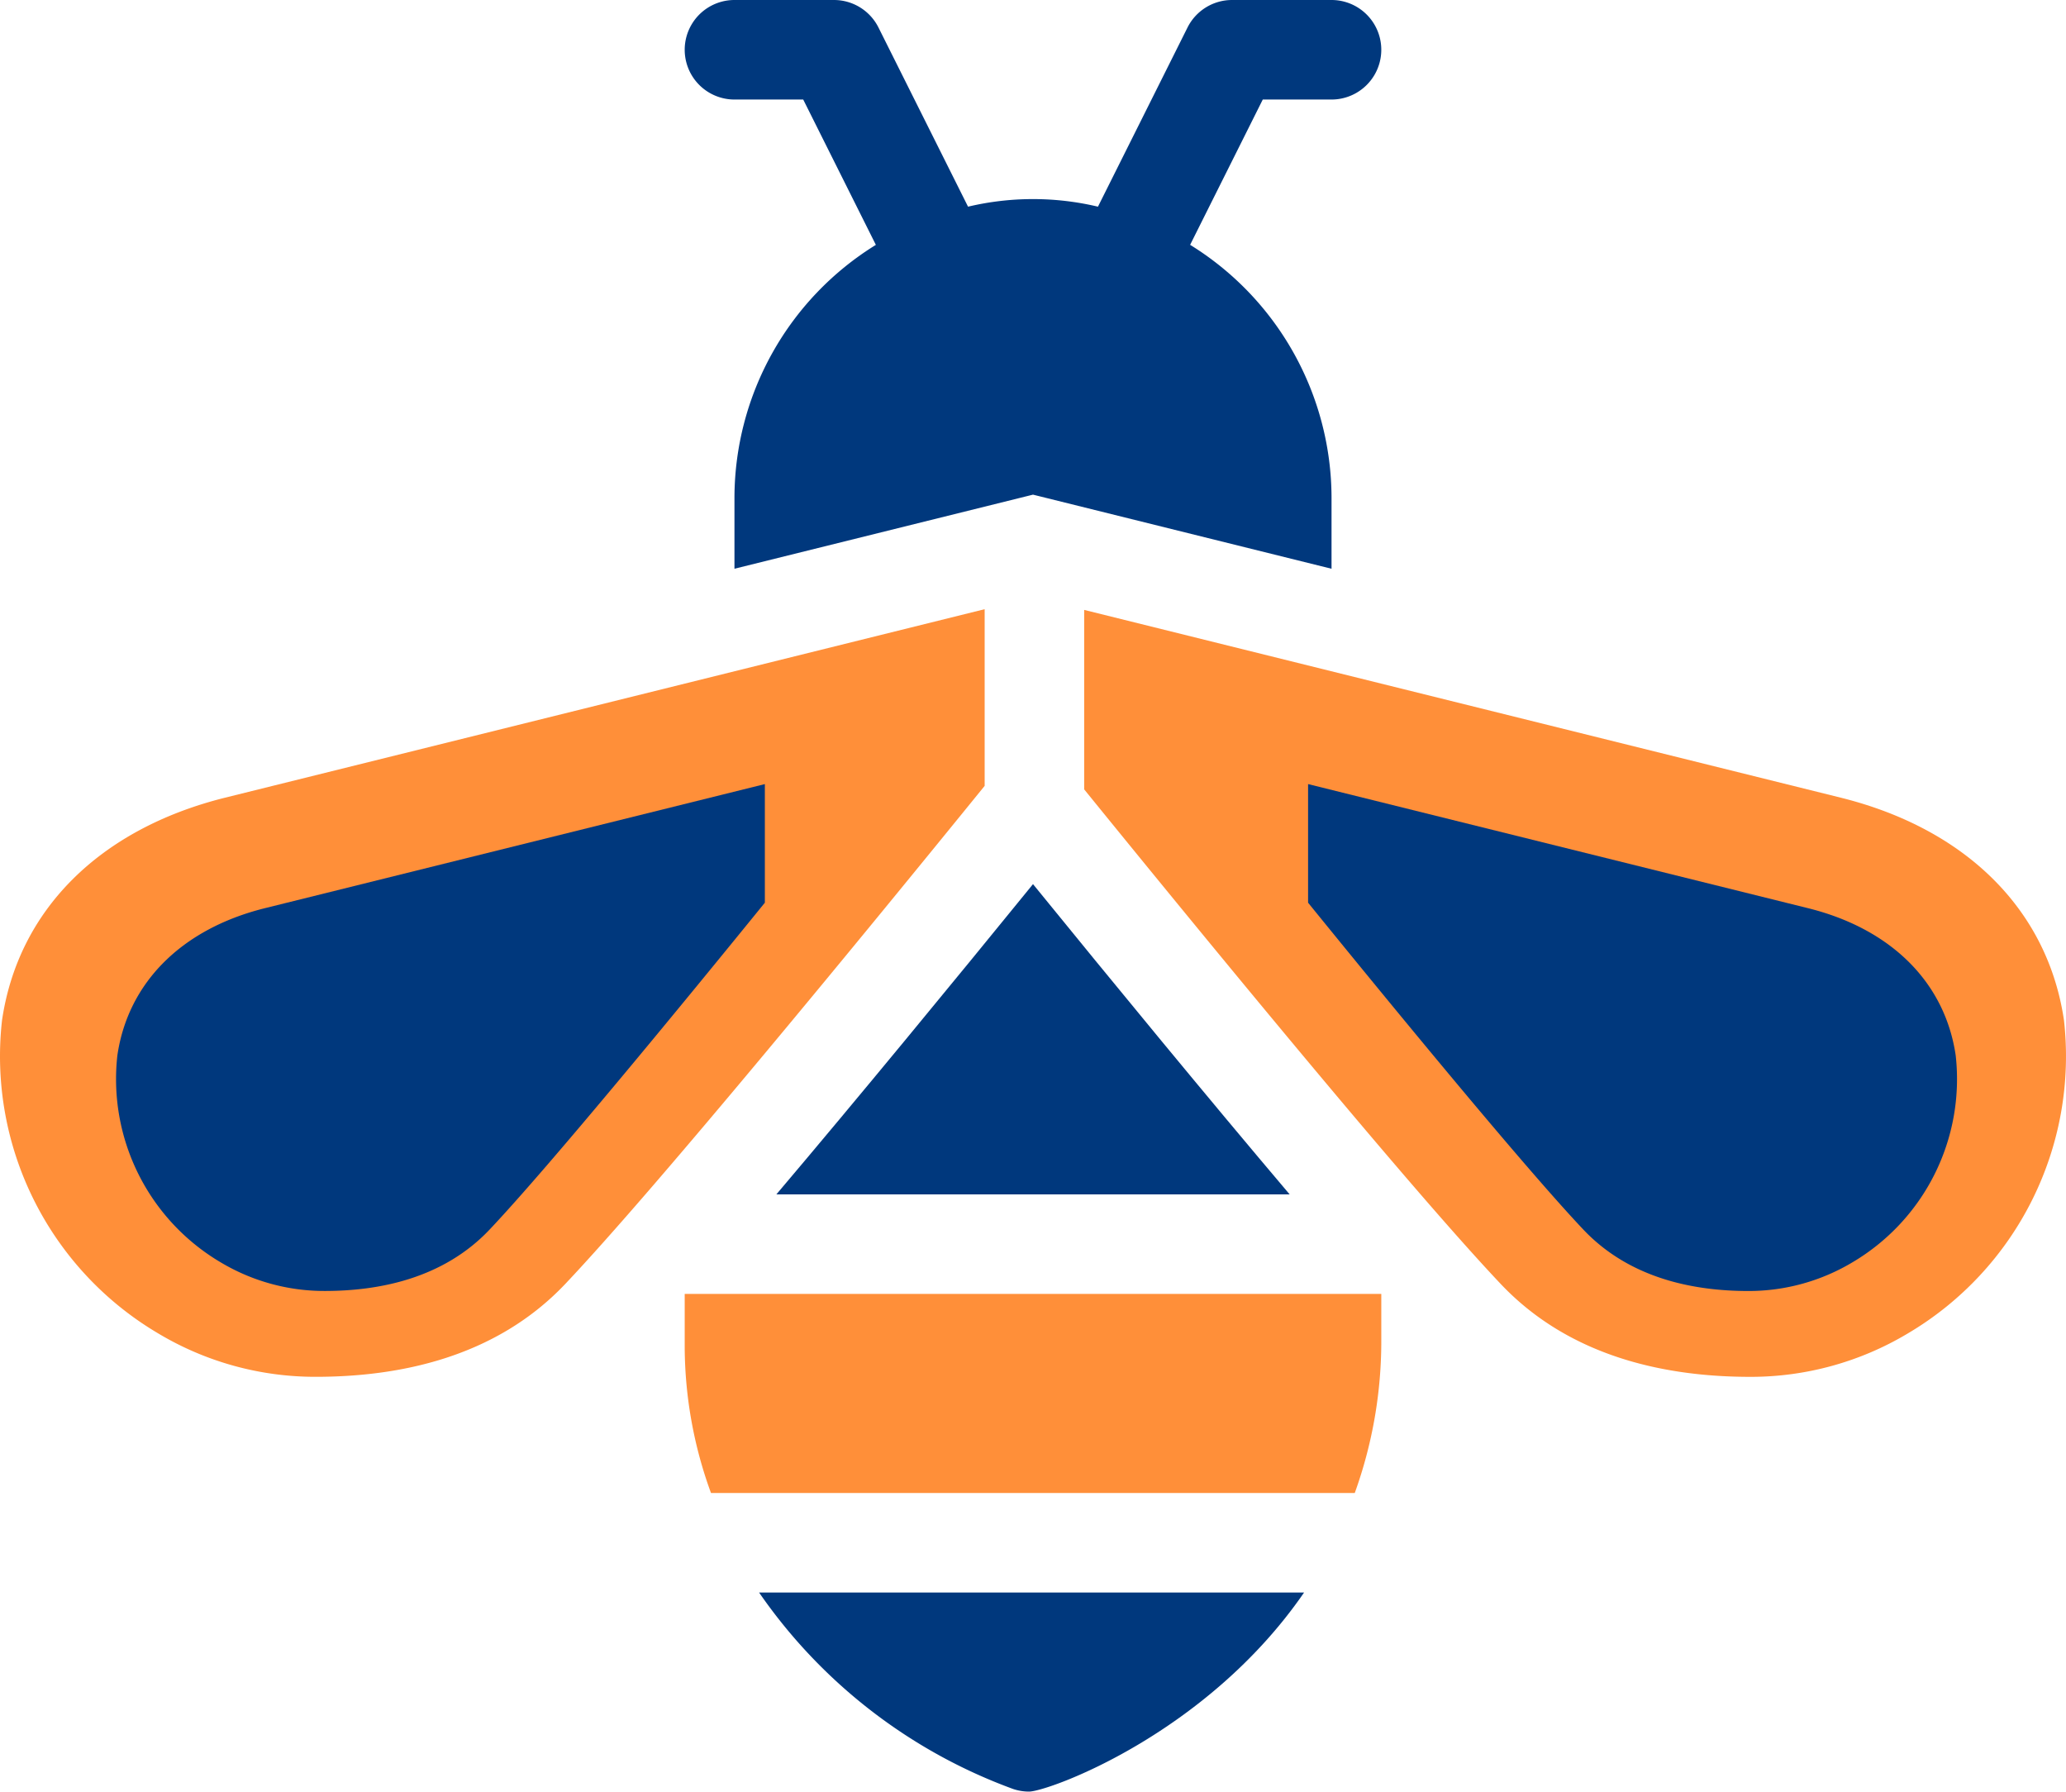 <svg xmlns="http://www.w3.org/2000/svg" width="339.953" height="294.74" viewBox="0 0 339.953 294.74">
  <g id="noun_bee_2083040" transform="translate(-6.478 -12)">
    <g id="Group_1" data-name="Group 1" transform="translate(6.478 12)">
      <path id="Path_1" data-name="Path 1" d="M34,72.842a70.574,70.574,0,0,0,4.324,23.907H144.256a73.586,73.586,0,0,0,4.365-25.217V64H34Z" transform="translate(78.666 148.867)" fill="#ff8f39"/>
      <path id="Path_2" data-name="Path 2" d="M78.782,108.317a8.16,8.16,0,0,0,2.623.432c3.085,0,29.15-9.353,45.26-32.749H36.99a87.142,87.142,0,0,0,41.792,32.317Z" transform="translate(87.916 185.991)" fill="#00387d"/>
      <path id="Path_3" data-name="Path 3" d="M122.146,98.573c-13.475-15.894-29.1-34.9-42.232-51.042C66.78,63.673,51.155,82.679,37.684,98.573Z" transform="translate(90.063 97.92)" fill="#00387d"/>
      <path id="Path_4" data-name="Path 4" d="M42.187,28.374H53.5L65.454,52.284A49,49,0,0,0,42.187,93.872v11.693L91.31,93.376l49.123,12.191v-11.7a49,49,0,0,0-23.268-41.589L129.12,28.374h11.313a8.187,8.187,0,1,0,0-16.374H124.059a8.19,8.19,0,0,0-7.323,4.525L102,46a46.392,46.392,0,0,0-21.378,0L65.884,16.525A8.19,8.19,0,0,0,58.562,12H42.187a8.187,8.187,0,1,0,0,16.374Z" transform="translate(78.666 -12)" fill="#00387d"/>
      <path id="Path_5" data-name="Path 5" d="M168.5,36.482,43.476,67.5c-20.644,5.158-34,18.5-36.666,36.619a52.952,52.952,0,0,0,25.673,51.49,50.3,50.3,0,0,0,25.953,7.156c13.424,0,29.451-3.02,41.056-15.279C114.616,131.514,149,89.563,168.5,65.548Z" transform="translate(-6.478 63.738)" fill="#ff8f39"/>
      <path id="Path_6" data-name="Path 6" d="M211.281,104.036c-2.661-18.117-16.023-31.462-36.666-36.619L50.057,36.511V66.035c19.572,24.1,53.53,65.509,68.542,81.369,11.6,12.259,27.632,15.279,41.056,15.279a50.3,50.3,0,0,0,25.953-7.156A52.952,52.952,0,0,0,211.281,104.036Z" transform="translate(128.34 63.826)" fill="#ff8f39"/>
      <path id="Path_7" data-name="Path 7" d="M156.619,81.142c-1.759-11.975-10.59-20.795-24.235-24.2L50.057,36.511V56.025c12.936,15.929,35.381,43.3,45.3,53.781,7.67,8.1,18.263,10.1,27.136,10.1a33.245,33.245,0,0,0,17.154-4.73A35,35,0,0,0,156.619,81.142Z" transform="translate(165.183 92.481)" fill="#00387d"/>
      <path id="Path_8" data-name="Path 8" d="M50.277,81.138c1.758-11.974,10.588-20.793,24.23-24.2l82.311-20.426V56.023C143.885,71.95,121.444,99.317,111.524,109.8c-7.669,8.1-18.26,10.1-27.131,10.1a33.237,33.237,0,0,1-17.151-4.729A35,35,0,0,1,50.277,81.138Z" transform="translate(-30.963 92.481)" fill="#00387d"/>
    </g>
  </g>
</svg>
